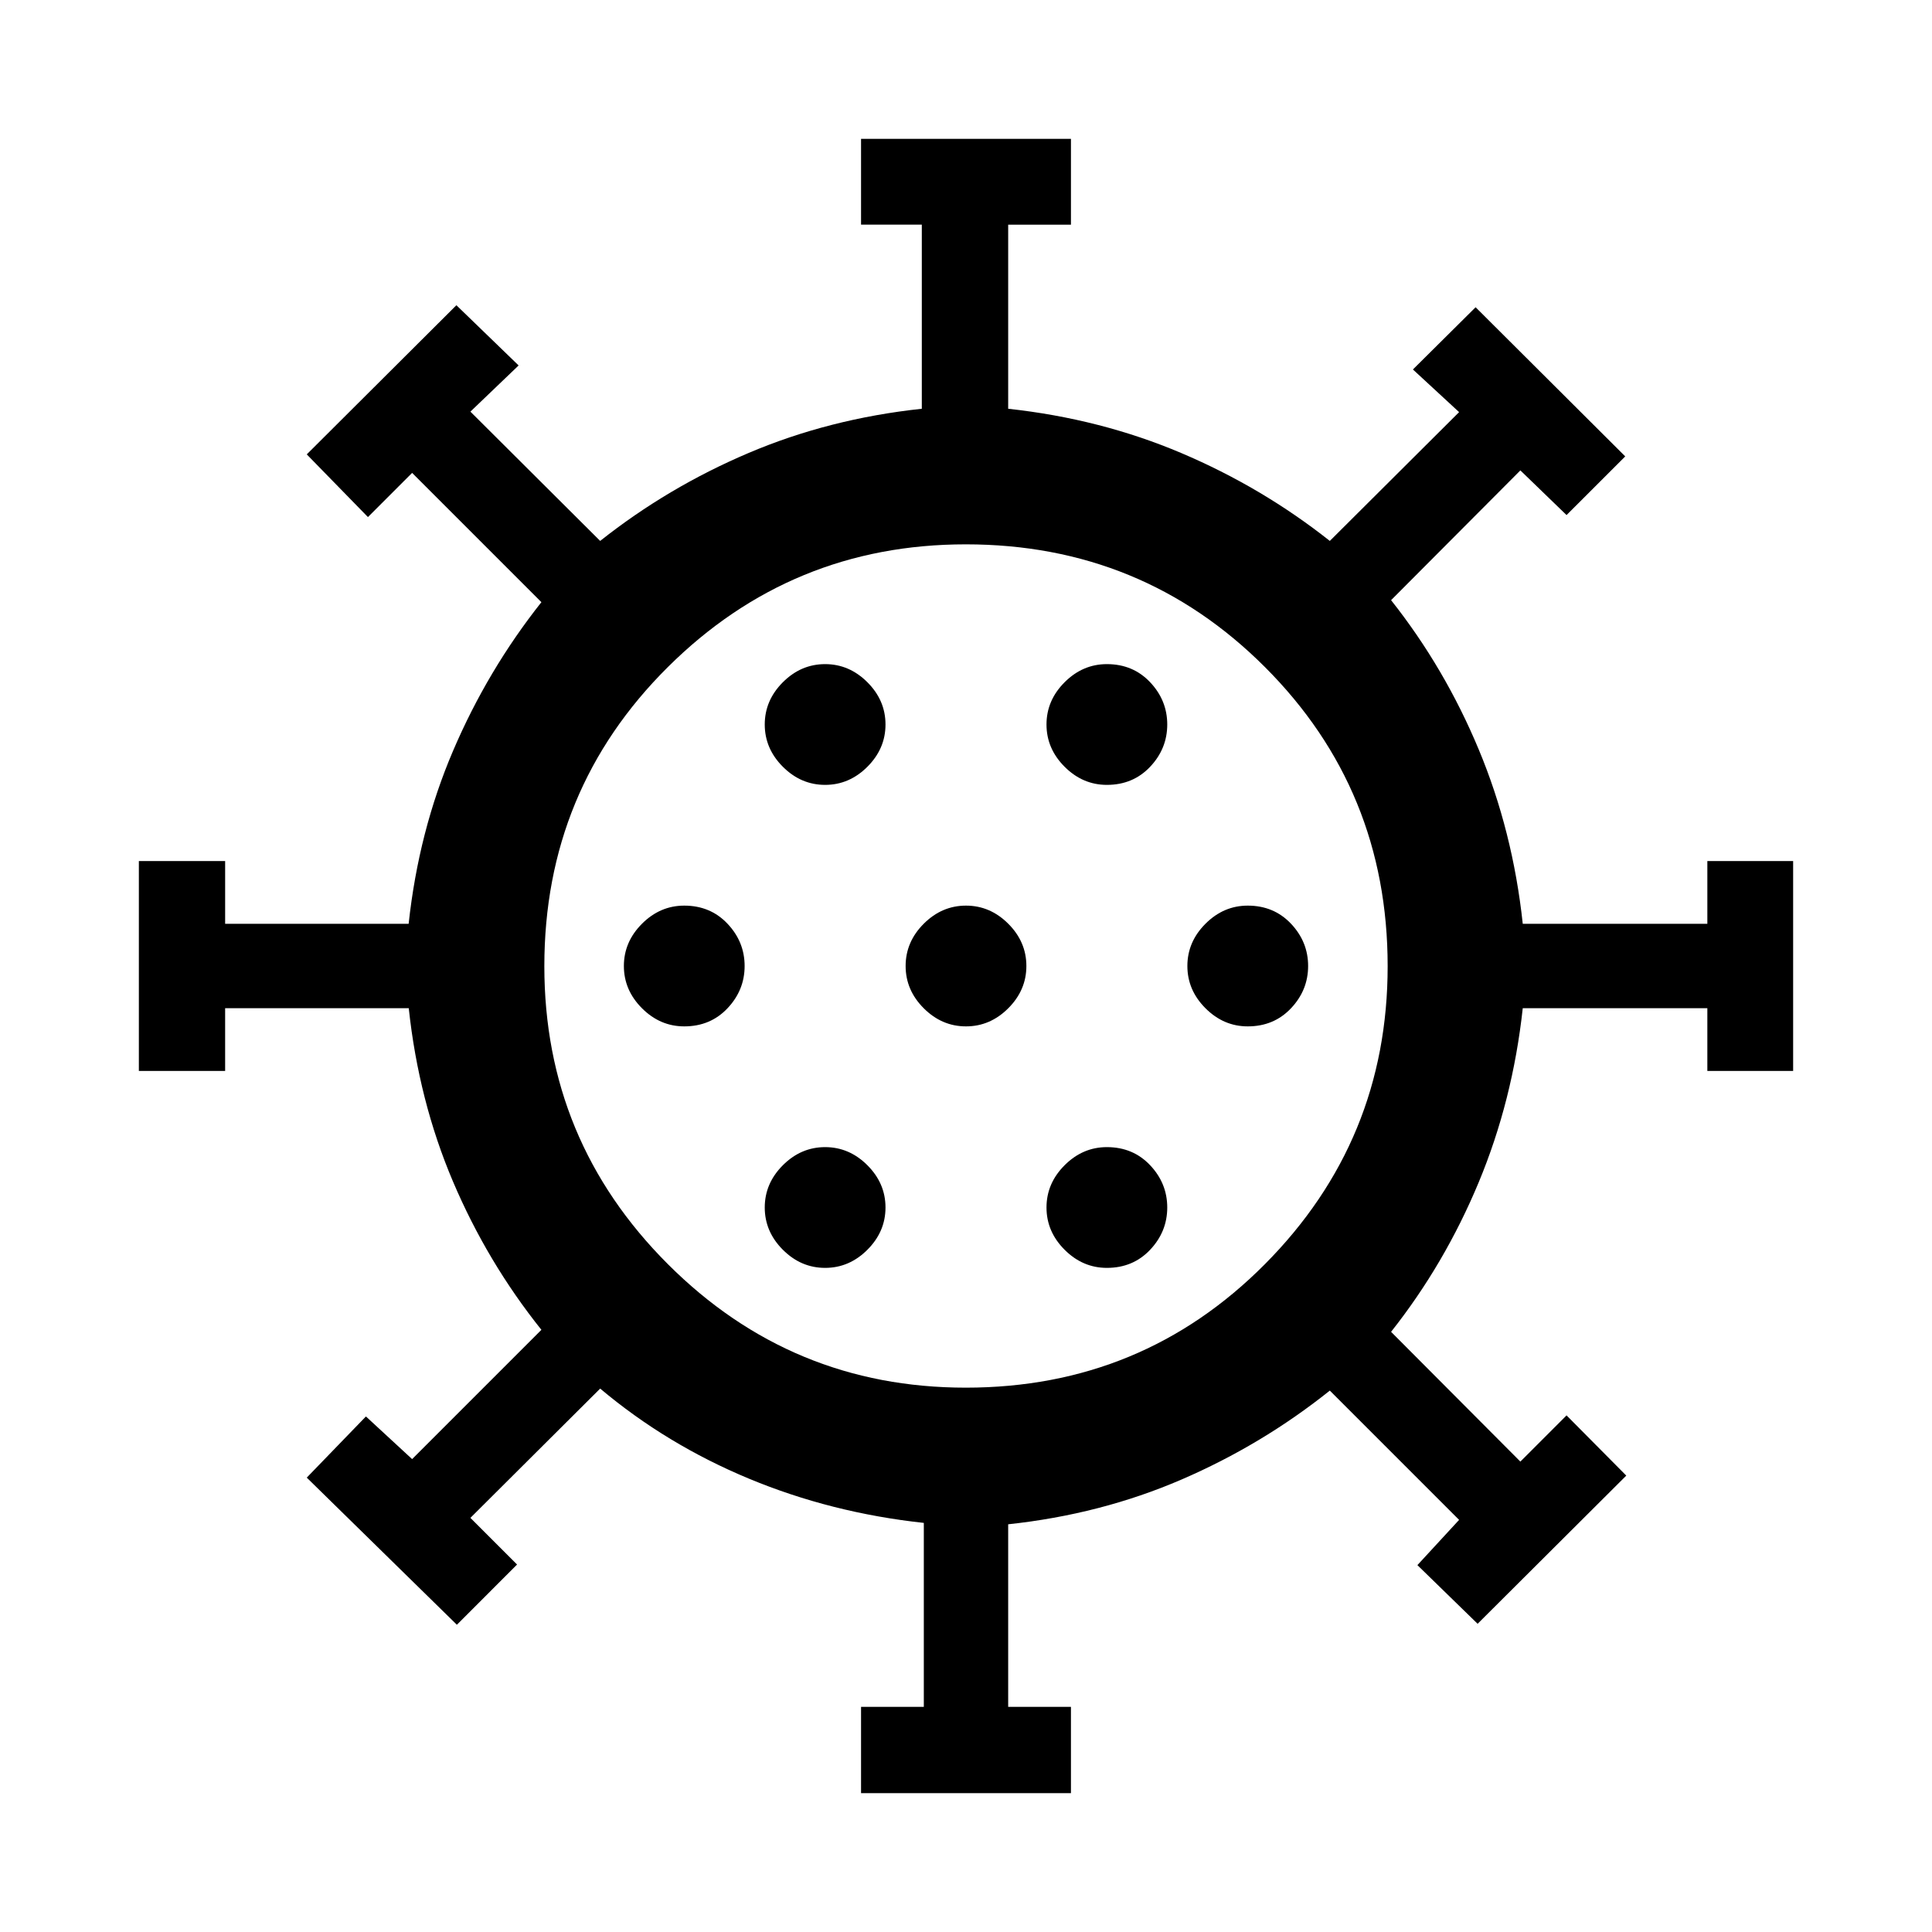 <svg xmlns="http://www.w3.org/2000/svg" width="48" height="48" viewBox="0 -960 960 960"><path d="M427.85-69v-42.87h31.19v-91.41q-46-4.98-86.93-22-40.94-17.02-73.89-44.74l-64.48 64.24 23.19 23.19-29.91 29.92-74.59-73.11 29.4-30.39 22.95 21.19 64.24-64.24q-26.95-33.71-43.97-73.77-17.01-40.06-21.94-86.05h-91.24v31.19H69v-104.3h42.87v31.19h91.18q4.97-45.99 22.11-86.05 17.14-40.06 43.86-73.77l-64.24-64.24-21.95 21.95-30.4-31.15 74.35-74.11 30.92 29.92-23.96 22.95 64.48 64.24q33.65-26.66 73.73-43.69 40.07-17.04 86.09-21.98v-91.48h-30.19V-891h104.3v42.63h-31.19v91.48q45.95 5 86.05 22.02 40.1 17.02 73.77 43.65l64.24-64-22.95-21.19 31.15-30.92 74.35 74.11-29.16 29.15-22.95-22.19-64.24 64.48q26.66 33.65 43.57 74.23 16.92 40.57 21.86 86.59h91.72v-31.19H891v104.3h-42.63v-31.19h-91.72q-5 45.95-21.9 86.55-16.9 40.6-43.53 74.27l64.24 64.48 22.95-22.96 29.68 29.92-73.87 73.63-29.92-29.15 20.72-22.48-64.24-64.24q-33.71 26.95-73.77 44.23-40.06 17.27-86.05 22.2v90.72h31.19V-69h-104.3ZM410-330q12 0 21-9t9-21q0-12-9-21t-21-9q-12 0-21 9t-9 21q0 12 9 21t21 9Zm140 0q13 0 21.5-9t8.5-21q0-12-8.5-21t-21.5-9q-12 0-21 9t-9 21q0 12 9 21t21 9ZM340-450q13 0 21.5-9t8.5-21q0-12-8.5-21t-21.5-9q-12 0-21 9t-9 21q0 12 9 21t21 9Zm140 0q12 0 21-9t9-21q0-12-9-21t-21-9q-12 0-21 9t-9 21q0 12 9 21t21 9Zm140 0q13 0 21.5-9t8.5-21q0-12-8.5-21t-21.5-9q-12 0-21 9t-9 21q0 12 9 21t21 9ZM410-570q12 0 21-9t9-21q0-12-9-21t-21-9q-12 0-21 9t-9 21q0 12 9 21t21 9Zm140 0q13 0 21.5-9t8.5-21q0-12-8.5-21t-21.5-9q-12 0-21 9t-9 21q0 12 9 21t21 9Zm-70 90Zm-.1 209.52q87.66 0 148.64-61.38 60.98-61.38 60.98-148.04 0-87.66-60.98-148.64-60.98-60.98-148.64-60.98-86.66 0-148.04 60.98-61.38 60.98-61.38 148.64 0 86.66 61.38 148.04 61.38 61.38 148.04 61.38Z"/></svg>